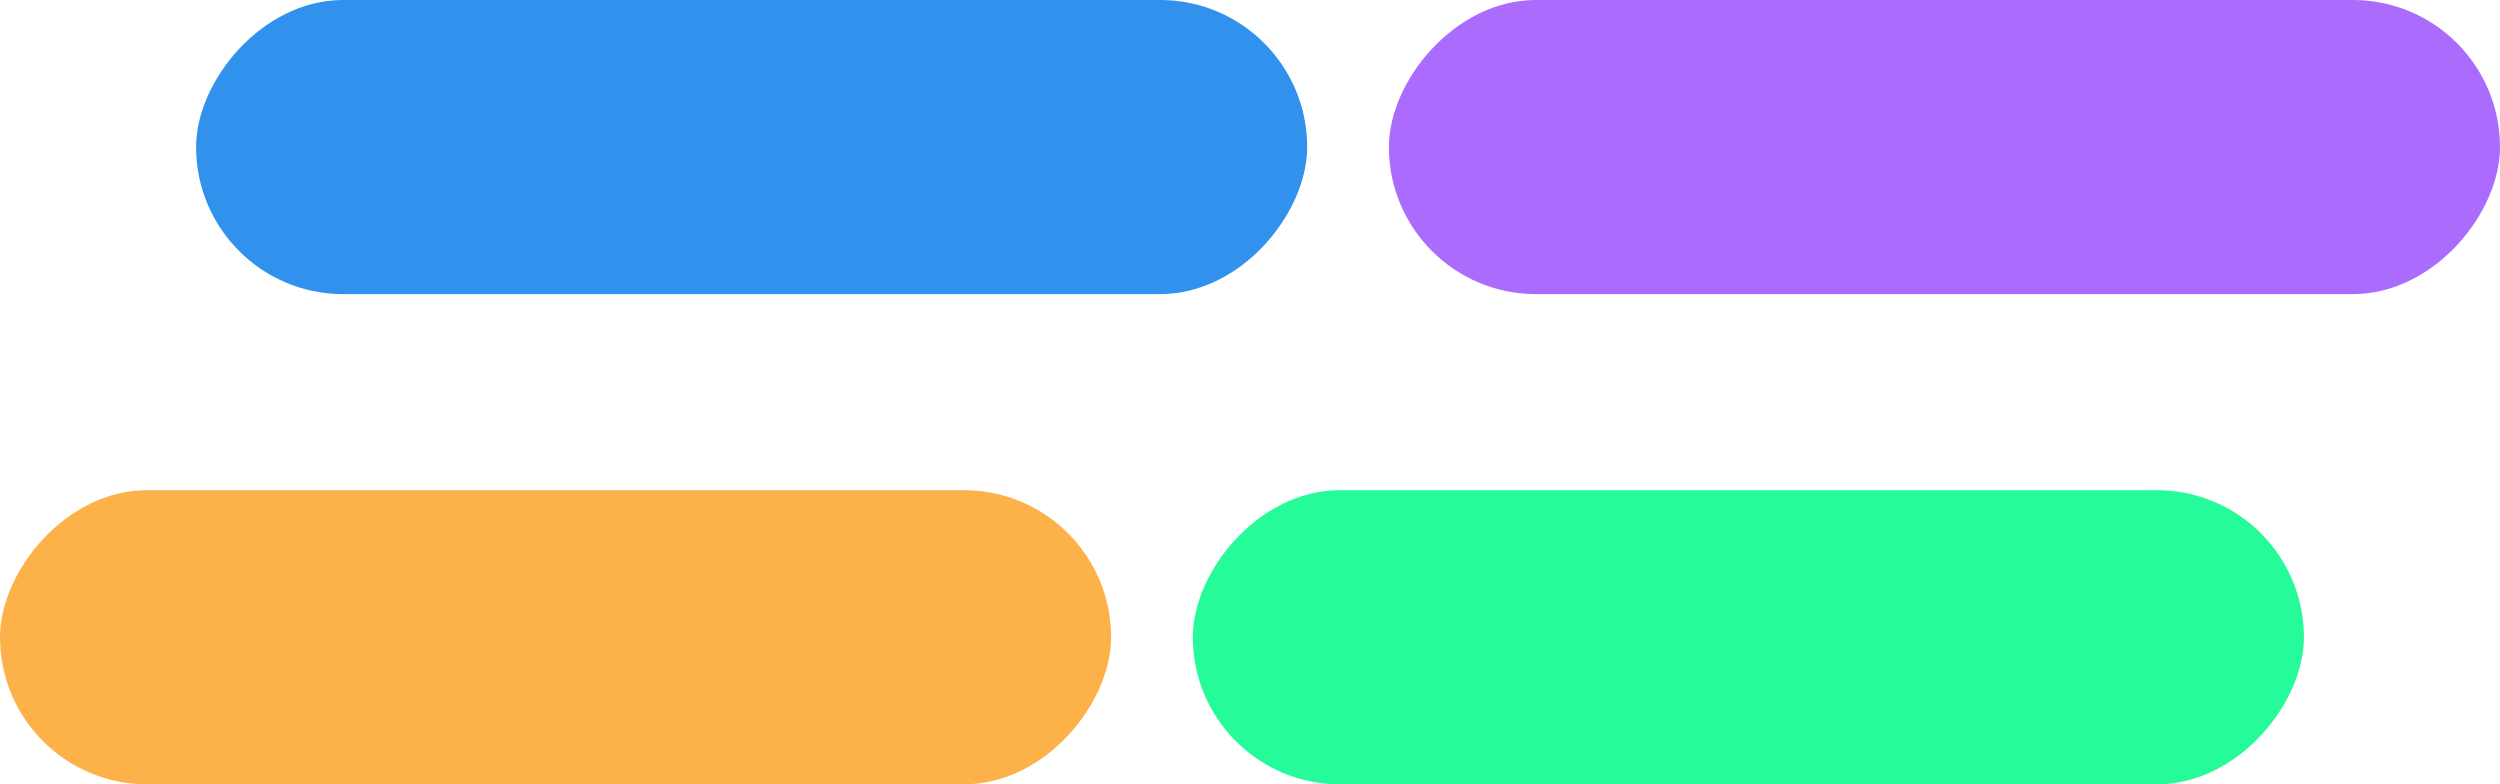 <svg width="153" height="48" viewBox="0 0 153 48" fill="none" xmlns="http://www.w3.org/2000/svg">
    <rect width="68" height="18" rx="9" transform="matrix(1 0 0 -1 12 18)" fill="#3092EC"/>
    <rect width="68" height="18" rx="9" transform="matrix(1 0 0 -1 85 18)" fill="#AB6CFE"/>
    <rect width="68" height="18" rx="9" transform="matrix(1 0 0 -1 73 48)" fill="#26FB9A"/>
    <rect width="68" height="18" rx="9" transform="matrix(1 0 0 -1 0 48)" fill="#FCB248"/>
</svg>